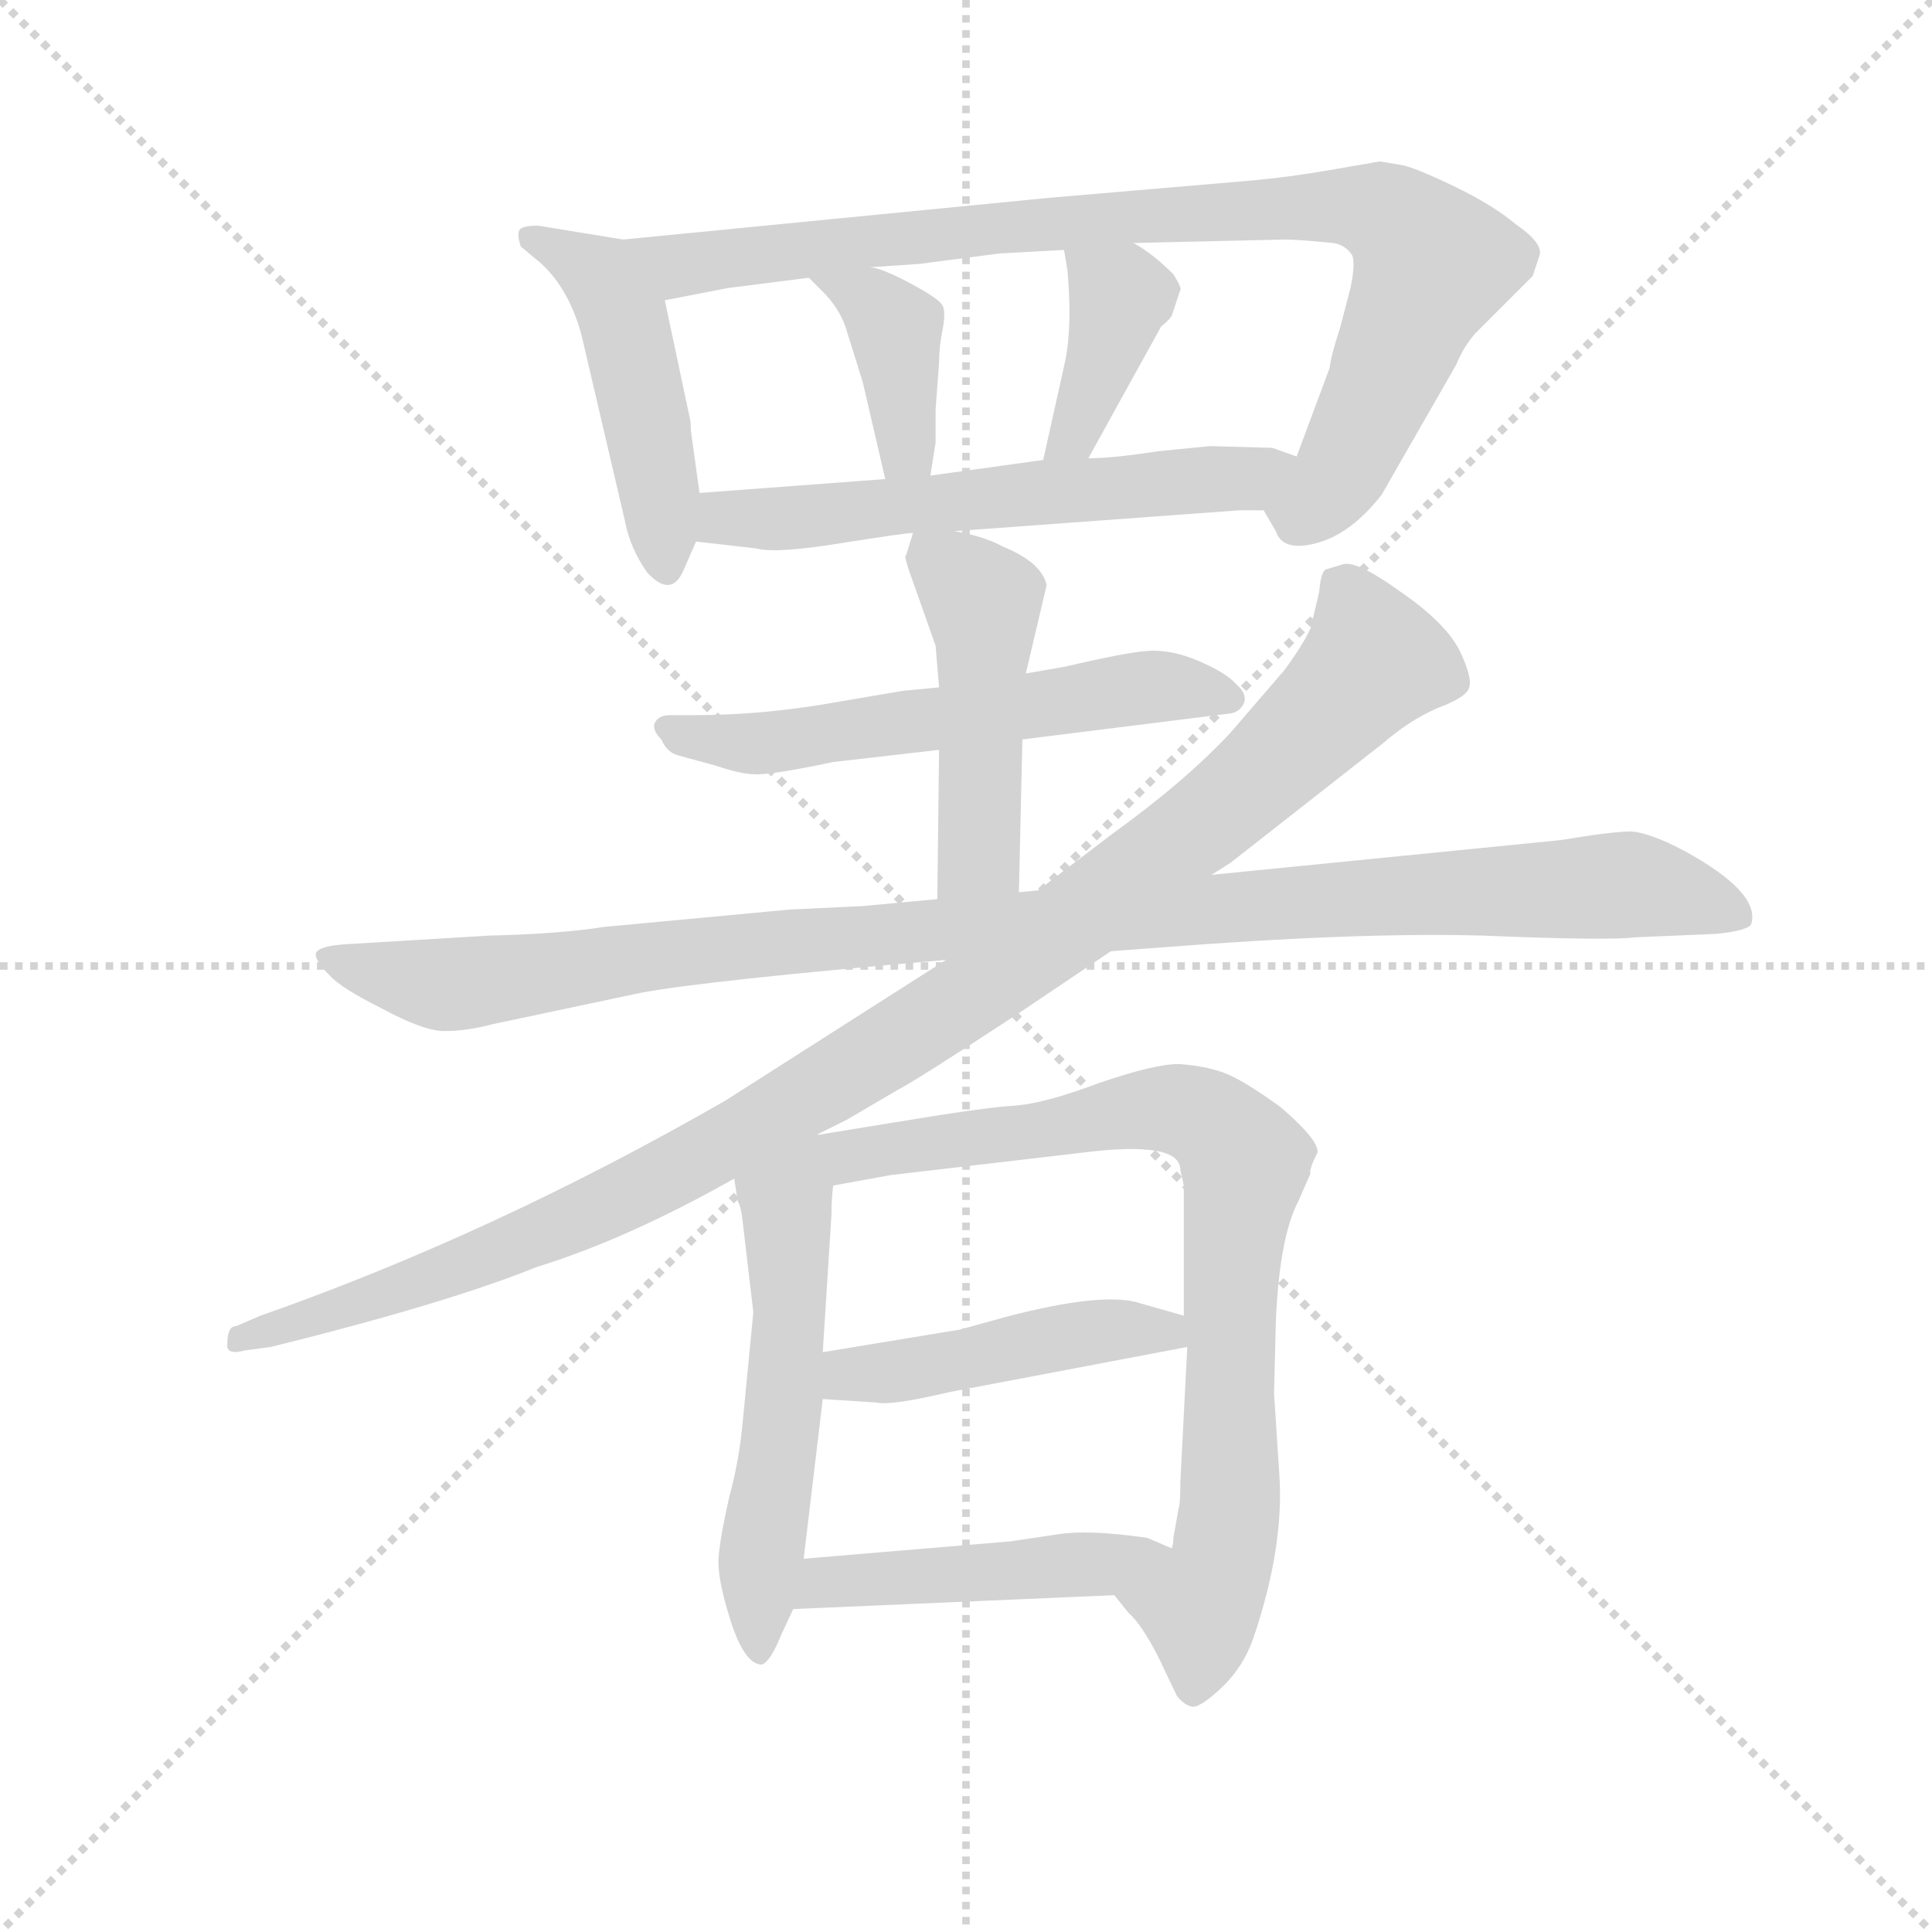 <svg version="1.1" viewBox="0 0 1024 1024" xmlns="http://www.w3.org/2000/svg">
  <g stroke="lightgray" stroke-dasharray="1,1" stroke-width="1" transform="scale(4, 4)">
    <line x1="0" y1="0" x2="256" y2="256"></line>
    <line x1="256" y1="0" x2="0" y2="256"></line>
    <line x1="128" y1="0" x2="128" y2="256"></line>
    <line x1="0" y1="128" x2="256" y2="128"></line>
  </g>
  <g transform="scale(0.92, -0.92) translate(60, -830)">
    <style type="text/css">
      
        @keyframes keyframes0 {
          from {
            stroke: blue;
            stroke-dashoffset: 474;
            stroke-width: 128;
          }
          61% {
            animation-timing-function: step-end;
            stroke: blue;
            stroke-dashoffset: 0;
            stroke-width: 128;
          }
          to {
            stroke: black;
            stroke-width: 1024;
          }
        }
        #make-me-a-hanzi-animation-0 {
          animation: keyframes0 0.636s both;
          animation-delay: 0s;
          animation-timing-function: linear;
        }
      
        @keyframes keyframes1 {
          from {
            stroke: blue;
            stroke-dashoffset: 902;
            stroke-width: 128;
          }
          75% {
            animation-timing-function: step-end;
            stroke: blue;
            stroke-dashoffset: 0;
            stroke-width: 128;
          }
          to {
            stroke: black;
            stroke-width: 1024;
          }
        }
        #make-me-a-hanzi-animation-1 {
          animation: keyframes1 0.984s both;
          animation-delay: 0.636s;
          animation-timing-function: linear;
        }
      
        @keyframes keyframes2 {
          from {
            stroke: blue;
            stroke-dashoffset: 390;
            stroke-width: 128;
          }
          56% {
            animation-timing-function: step-end;
            stroke: blue;
            stroke-dashoffset: 0;
            stroke-width: 128;
          }
          to {
            stroke: black;
            stroke-width: 1024;
          }
        }
        #make-me-a-hanzi-animation-2 {
          animation: keyframes2 0.567s both;
          animation-delay: 1.62s;
          animation-timing-function: linear;
        }
      
        @keyframes keyframes3 {
          from {
            stroke: blue;
            stroke-dashoffset: 388;
            stroke-width: 128;
          }
          56% {
            animation-timing-function: step-end;
            stroke: blue;
            stroke-dashoffset: 0;
            stroke-width: 128;
          }
          to {
            stroke: black;
            stroke-width: 1024;
          }
        }
        #make-me-a-hanzi-animation-3 {
          animation: keyframes3 0.566s both;
          animation-delay: 2.187s;
          animation-timing-function: linear;
        }
      
        @keyframes keyframes4 {
          from {
            stroke: blue;
            stroke-dashoffset: 591;
            stroke-width: 128;
          }
          66% {
            animation-timing-function: step-end;
            stroke: blue;
            stroke-dashoffset: 0;
            stroke-width: 128;
          }
          to {
            stroke: black;
            stroke-width: 1024;
          }
        }
        #make-me-a-hanzi-animation-4 {
          animation: keyframes4 0.731s both;
          animation-delay: 2.753s;
          animation-timing-function: linear;
        }
      
        @keyframes keyframes5 {
          from {
            stroke: blue;
            stroke-dashoffset: 584;
            stroke-width: 128;
          }
          66% {
            animation-timing-function: step-end;
            stroke: blue;
            stroke-dashoffset: 0;
            stroke-width: 128;
          }
          to {
            stroke: black;
            stroke-width: 1024;
          }
        }
        #make-me-a-hanzi-animation-5 {
          animation: keyframes5 0.725s both;
          animation-delay: 3.484s;
          animation-timing-function: linear;
        }
      
        @keyframes keyframes6 {
          from {
            stroke: blue;
            stroke-dashoffset: 471;
            stroke-width: 128;
          }
          61% {
            animation-timing-function: step-end;
            stroke: blue;
            stroke-dashoffset: 0;
            stroke-width: 128;
          }
          to {
            stroke: black;
            stroke-width: 1024;
          }
        }
        #make-me-a-hanzi-animation-6 {
          animation: keyframes6 0.633s both;
          animation-delay: 4.209s;
          animation-timing-function: linear;
        }
      
        @keyframes keyframes7 {
          from {
            stroke: blue;
            stroke-dashoffset: 1076;
            stroke-width: 128;
          }
          78% {
            animation-timing-function: step-end;
            stroke: blue;
            stroke-dashoffset: 0;
            stroke-width: 128;
          }
          to {
            stroke: black;
            stroke-width: 1024;
          }
        }
        #make-me-a-hanzi-animation-7 {
          animation: keyframes7 1.126s both;
          animation-delay: 4.842s;
          animation-timing-function: linear;
        }
      
        @keyframes keyframes8 {
          from {
            stroke: blue;
            stroke-dashoffset: 1073;
            stroke-width: 128;
          }
          78% {
            animation-timing-function: step-end;
            stroke: blue;
            stroke-dashoffset: 0;
            stroke-width: 128;
          }
          to {
            stroke: black;
            stroke-width: 1024;
          }
        }
        #make-me-a-hanzi-animation-8 {
          animation: keyframes8 1.123s both;
          animation-delay: 5.968s;
          animation-timing-function: linear;
        }
      
        @keyframes keyframes9 {
          from {
            stroke: blue;
            stroke-dashoffset: 549;
            stroke-width: 128;
          }
          64% {
            animation-timing-function: step-end;
            stroke: blue;
            stroke-dashoffset: 0;
            stroke-width: 128;
          }
          to {
            stroke: black;
            stroke-width: 1024;
          }
        }
        #make-me-a-hanzi-animation-9 {
          animation: keyframes9 0.697s both;
          animation-delay: 7.091s;
          animation-timing-function: linear;
        }
      
        @keyframes keyframes10 {
          from {
            stroke: blue;
            stroke-dashoffset: 817;
            stroke-width: 128;
          }
          73% {
            animation-timing-function: step-end;
            stroke: blue;
            stroke-dashoffset: 0;
            stroke-width: 128;
          }
          to {
            stroke: black;
            stroke-width: 1024;
          }
        }
        #make-me-a-hanzi-animation-10 {
          animation: keyframes10 0.915s both;
          animation-delay: 7.788s;
          animation-timing-function: linear;
        }
      
        @keyframes keyframes11 {
          from {
            stroke: blue;
            stroke-dashoffset: 457;
            stroke-width: 128;
          }
          60% {
            animation-timing-function: step-end;
            stroke: blue;
            stroke-dashoffset: 0;
            stroke-width: 128;
          }
          to {
            stroke: black;
            stroke-width: 1024;
          }
        }
        #make-me-a-hanzi-animation-11 {
          animation: keyframes11 0.622s both;
          animation-delay: 8.703s;
          animation-timing-function: linear;
        }
      
        @keyframes keyframes12 {
          from {
            stroke: blue;
            stroke-dashoffset: 462;
            stroke-width: 128;
          }
          60% {
            animation-timing-function: step-end;
            stroke: blue;
            stroke-dashoffset: 0;
            stroke-width: 128;
          }
          to {
            stroke: black;
            stroke-width: 1024;
          }
        }
        #make-me-a-hanzi-animation-12 {
          animation: keyframes12 0.626s both;
          animation-delay: 9.325s;
          animation-timing-function: linear;
        }
      
    </style>
    
      <path d="M 299 692 L 250 700 Q 240 700 239 697 Q 238 694 240 688 L 252 678 Q 268 663 275 637 L 300 530 Q 303 514 313 500 Q 327 485 334 502 L 341 518 L 343 546 L 338 582 Q 338 588 337 591 L 323 657 C 317 686 316 689 299 692 Z" fill="lightgray"></path>
    
      <path d="M 668 536 L 675 524 Q 679 512 698 517 Q 718 522 736 545 L 779 620 Q 783 630 790 638 L 823 671 L 827 683 Q 829 690 813 701 Q 800 712 777 723 Q 754 734 747 735 L 735 737 L 706 732 Q 683 728 661 726 L 544 716 L 299 692 C 269 689 294 651 323 657 L 359 664 L 406 670 L 441 676 L 470 678 L 516 684 L 553 686 L 593 690 L 680 692 Q 688 692 708 690 Q 715 689 719 683 Q 721 678 718 664 L 712 641 Q 707 626 706 618 L 687 567 C 677 539 663 544 668 536 Z" fill="lightgray"></path>
    
      <path d="M 427 642 L 437 610 L 450 554 C 457 525 471 526 476 556 L 479 575 L 479 594 L 481 621 Q 481 630 483 640 Q 485 650 483 654 Q 481 658 464 667 Q 447 676 441 676 C 412 681 391 685 406 670 L 414 662 Q 423 653 427 642 Z" fill="lightgray"></path>
    
      <path d="M 553 686 L 555 674 Q 558 640 553 619 L 541 565 C 534 536 552 540 567 566 L 609 642 Q 613 645 615 648 L 620 663 Q 621 664 616 672 Q 604 684 593 690 C 567 705 548 716 553 686 Z" fill="lightgray"></path>
    
      <path d="M 490 524 L 654 536 L 668 536 C 698 536 715 557 687 567 L 673 572 L 637 573 L 607 570 Q 581 566 567 566 L 541 565 L 476 556 L 450 554 L 343 546 C 313 544 311 521 341 518 L 376 514 Q 387 511 424 517 Q 462 523 466 523 L 490 524 Z" fill="lightgray"></path>
    
      <path d="M 481 434 L 460 432 L 419 425 Q 379 418 340 418 L 326 418 Q 319 418 317 413 Q 316 409 321 404 Q 324 397 330 395 L 352 389 Q 367 384 374 384 Q 382 383 420 391 L 481 398 L 529 404 L 649 419 Q 655 420 657 426 Q 658 431 652 436 Q 647 442 631 449 Q 615 456 601 455 Q 588 454 554 446 L 531 442 L 481 434 Z" fill="lightgray"></path>
    
      <path d="M 479 458 L 481 434 L 481 398 L 480 312 C 480 282 526 286 527 316 L 529 404 L 531 442 L 543 493 Q 540 506 518 515 Q 507 521 490 524 C 468 529 468 529 466 523 L 462 510 Q 460 511 467 492 L 479 458 Z" fill="lightgray"></path>
    
      <path d="M 480 312 L 437 308 L 395 306 L 288 296 Q 263 292 222 291 L 139 286 Q 124 285 122 281 Q 121 277 130 268 Q 136 261 160 249 Q 184 236 196 236 Q 209 236 224 240 L 309 258 Q 346 265 485 277 L 580 282 L 607 284 Q 721 293 794 291 Q 867 288 882 290 L 929 292 Q 948 294 949 298 Q 954 316 910 340 Q 891 350 880 351 Q 869 351 839 346 L 638 326 L 538 317 L 527 316 L 480 312 Z" fill="lightgray"></path>
    
      <path d="M 485 277 L 358 196 Q 224 119 90 72 L 76 66 Q 71 66 71 56 Q 70 49 81 52 L 96 54 Q 197 79 249 100 Q 301 116 363 151 L 410 176 L 428 185 L 457 202 Q 467 207 528 247 L 580 282 L 638 326 L 649 333 L 737 402 Q 752 415 768 422 Q 784 428 786 433 Q 789 438 781 455 Q 773 471 747 489 Q 722 507 714 505 L 704 502 Q 701 501 700 489 L 695 468 Q 691 459 680 444 L 649 408 Q 623 380 580 349 L 538 317 L 485 277 Z" fill="lightgray"></path>
    
      <path d="M 363 151 L 365 138 Q 367 135 368 125 L 374 74 L 368 12 Q 366 -11 360 -33 Q 355 -55 354 -67 Q 353 -79 361 -104 Q 369 -129 379 -129 Q 384 -127 390 -112 L 397 -97 L 403 -68 L 414 24 L 414 51 L 419 130 Q 419 139 420 147 C 424 190 352 225 363 151 Z" fill="lightgray"></path>
    
      <path d="M 582 -89 L 590 -99 Q 598 -106 608 -126 L 618 -147 Q 622 -152 626 -153 Q 630 -155 643 -143 Q 656 -131 662 -114 Q 680 -61 677 -19 L 674 27 L 675 68 Q 677 117 688 138 L 695 154 Q 694 156 699 166 Q 700 173 678 192 Q 656 208 645 212 Q 634 216 619 217 Q 605 217 573 206 Q 541 194 524 193 Q 507 192 453 183 L 410 176 C 380 171 390 142 420 147 L 453 153 L 564 166 Q 620 173 620 156 L 622 147 L 622 72 L 624 54 L 620 -24 Q 620 -37 619 -39 L 616 -56 Q 616 -60 615 -62 C 610 -92 563 -66 582 -89 Z" fill="lightgray"></path>
    
      <path d="M 414 24 L 445 22 Q 453 20 487 28 L 624 54 C 653 60 651 64 622 72 L 594 80 Q 573 85 522 72 L 493 64 L 414 51 C 384 46 384 26 414 24 Z" fill="lightgray"></path>
    
      <path d="M 397 -97 L 582 -89 C 612 -88 643 -74 615 -62 L 601 -56 Q 567 -51 549 -54 L 522 -58 L 403 -68 C 373 -71 367 -98 397 -97 Z" fill="lightgray"></path>
    
    
      <clipPath id="make-me-a-hanzi-clip-0">
        <path d="M 299 692 L 250 700 Q 240 700 239 697 Q 238 694 240 688 L 252 678 Q 268 663 275 637 L 300 530 Q 303 514 313 500 Q 327 485 334 502 L 341 518 L 343 546 L 338 582 Q 338 588 337 591 L 323 657 C 317 686 316 689 299 692 Z"></path>
      </clipPath>
      <path clip-path="url(#make-me-a-hanzi-clip-0)" d="M 246 693 L 286 670 L 300 645 L 320 549 L 323 504" fill="none" id="make-me-a-hanzi-animation-0" stroke-dasharray="346 692" stroke-linecap="round"></path>
    
      <clipPath id="make-me-a-hanzi-clip-1">
        <path d="M 668 536 L 675 524 Q 679 512 698 517 Q 718 522 736 545 L 779 620 Q 783 630 790 638 L 823 671 L 827 683 Q 829 690 813 701 Q 800 712 777 723 Q 754 734 747 735 L 735 737 L 706 732 Q 683 728 661 726 L 544 716 L 299 692 C 269 689 294 651 323 657 L 359 664 L 406 670 L 441 676 L 470 678 L 516 684 L 553 686 L 593 690 L 680 692 Q 688 692 708 690 Q 715 689 719 683 Q 721 678 718 664 L 712 641 Q 707 626 706 618 L 687 567 C 677 539 663 544 668 536 Z"></path>
      </clipPath>
      <path clip-path="url(#make-me-a-hanzi-clip-1)" d="M 307 689 L 331 677 L 596 706 L 686 711 L 736 707 L 755 693 L 764 675 L 711 555 L 691 536 L 681 535" fill="none" id="make-me-a-hanzi-animation-1" stroke-dasharray="774 1548" stroke-linecap="round"></path>
    
      <clipPath id="make-me-a-hanzi-clip-2">
        <path d="M 427 642 L 437 610 L 450 554 C 457 525 471 526 476 556 L 479 575 L 479 594 L 481 621 Q 481 630 483 640 Q 485 650 483 654 Q 481 658 464 667 Q 447 676 441 676 C 412 681 391 685 406 670 L 414 662 Q 423 653 427 642 Z"></path>
      </clipPath>
      <path clip-path="url(#make-me-a-hanzi-clip-2)" d="M 412 668 L 438 659 L 456 639 L 462 571 L 469 562" fill="none" id="make-me-a-hanzi-animation-2" stroke-dasharray="262 524" stroke-linecap="round"></path>
    
      <clipPath id="make-me-a-hanzi-clip-3">
        <path d="M 553 686 L 555 674 Q 558 640 553 619 L 541 565 C 534 536 552 540 567 566 L 609 642 Q 613 645 615 648 L 620 663 Q 621 664 616 672 Q 604 684 593 690 C 567 705 548 716 553 686 Z"></path>
      </clipPath>
      <path clip-path="url(#make-me-a-hanzi-clip-3)" d="M 560 681 L 585 660 L 559 580 L 547 571" fill="none" id="make-me-a-hanzi-animation-3" stroke-dasharray="260 520" stroke-linecap="round"></path>
    
      <clipPath id="make-me-a-hanzi-clip-4">
        <path d="M 490 524 L 654 536 L 668 536 C 698 536 715 557 687 567 L 673 572 L 637 573 L 607 570 Q 581 566 567 566 L 541 565 L 476 556 L 450 554 L 343 546 C 313 544 311 521 341 518 L 376 514 Q 387 511 424 517 Q 462 523 466 523 L 490 524 Z"></path>
      </clipPath>
      <path clip-path="url(#make-me-a-hanzi-clip-4)" d="M 348 525 L 358 532 L 655 555 L 678 565" fill="none" id="make-me-a-hanzi-animation-4" stroke-dasharray="463 926" stroke-linecap="round"></path>
    
      <clipPath id="make-me-a-hanzi-clip-5">
        <path d="M 481 434 L 460 432 L 419 425 Q 379 418 340 418 L 326 418 Q 319 418 317 413 Q 316 409 321 404 Q 324 397 330 395 L 352 389 Q 367 384 374 384 Q 382 383 420 391 L 481 398 L 529 404 L 649 419 Q 655 420 657 426 Q 658 431 652 436 Q 647 442 631 449 Q 615 456 601 455 Q 588 454 554 446 L 531 442 L 481 434 Z"></path>
      </clipPath>
      <path clip-path="url(#make-me-a-hanzi-clip-5)" d="M 324 411 L 372 401 L 586 433 L 618 435 L 648 428" fill="none" id="make-me-a-hanzi-animation-5" stroke-dasharray="456 912" stroke-linecap="round"></path>
    
      <clipPath id="make-me-a-hanzi-clip-6">
        <path d="M 479 458 L 481 434 L 481 398 L 480 312 C 480 282 526 286 527 316 L 529 404 L 531 442 L 543 493 Q 540 506 518 515 Q 507 521 490 524 C 468 529 468 529 466 523 L 462 510 Q 460 511 467 492 L 479 458 Z"></path>
      </clipPath>
      <path clip-path="url(#make-me-a-hanzi-clip-6)" d="M 472 514 L 500 490 L 507 468 L 504 338 L 487 319" fill="none" id="make-me-a-hanzi-animation-6" stroke-dasharray="343 686" stroke-linecap="round"></path>
    
      <clipPath id="make-me-a-hanzi-clip-7">
        <path d="M 480 312 L 437 308 L 395 306 L 288 296 Q 263 292 222 291 L 139 286 Q 124 285 122 281 Q 121 277 130 268 Q 136 261 160 249 Q 184 236 196 236 Q 209 236 224 240 L 309 258 Q 346 265 485 277 L 580 282 L 607 284 Q 721 293 794 291 Q 867 288 882 290 L 929 292 Q 948 294 949 298 Q 954 316 910 340 Q 891 350 880 351 Q 869 351 839 346 L 638 326 L 538 317 L 527 316 L 480 312 Z"></path>
      </clipPath>
      <path clip-path="url(#make-me-a-hanzi-clip-7)" d="M 129 276 L 201 263 L 403 289 L 867 320 L 889 319 L 942 302" fill="none" id="make-me-a-hanzi-animation-7" stroke-dasharray="948 1896" stroke-linecap="round"></path>
    
      <clipPath id="make-me-a-hanzi-clip-8">
        <path d="M 485 277 L 358 196 Q 224 119 90 72 L 76 66 Q 71 66 71 56 Q 70 49 81 52 L 96 54 Q 197 79 249 100 Q 301 116 363 151 L 410 176 L 428 185 L 457 202 Q 467 207 528 247 L 580 282 L 638 326 L 649 333 L 737 402 Q 752 415 768 422 Q 784 428 786 433 Q 789 438 781 455 Q 773 471 747 489 Q 722 507 714 505 L 704 502 Q 701 501 700 489 L 695 468 Q 691 459 680 444 L 649 408 Q 623 380 580 349 L 538 317 L 485 277 Z"></path>
      </clipPath>
      <path clip-path="url(#make-me-a-hanzi-clip-8)" d="M 712 492 L 725 472 L 730 447 L 639 359 L 506 261 L 302 142 L 141 76 L 78 59" fill="none" id="make-me-a-hanzi-animation-8" stroke-dasharray="945 1890" stroke-linecap="round"></path>
    
      <clipPath id="make-me-a-hanzi-clip-9">
        <path d="M 363 151 L 365 138 Q 367 135 368 125 L 374 74 L 368 12 Q 366 -11 360 -33 Q 355 -55 354 -67 Q 353 -79 361 -104 Q 369 -129 379 -129 Q 384 -127 390 -112 L 397 -97 L 403 -68 L 414 24 L 414 51 L 419 130 Q 419 139 420 147 C 424 190 352 225 363 151 Z"></path>
      </clipPath>
      <path clip-path="url(#make-me-a-hanzi-clip-9)" d="M 407 167 L 393 135 L 395 76 L 377 -122" fill="none" id="make-me-a-hanzi-animation-9" stroke-dasharray="421 842" stroke-linecap="round"></path>
    
      <clipPath id="make-me-a-hanzi-clip-10">
        <path d="M 582 -89 L 590 -99 Q 598 -106 608 -126 L 618 -147 Q 622 -152 626 -153 Q 630 -155 643 -143 Q 656 -131 662 -114 Q 680 -61 677 -19 L 674 27 L 675 68 Q 677 117 688 138 L 695 154 Q 694 156 699 166 Q 700 173 678 192 Q 656 208 645 212 Q 634 216 619 217 Q 605 217 573 206 Q 541 194 524 193 Q 507 192 453 183 L 410 176 C 380 171 390 142 420 147 L 453 153 L 564 166 Q 620 173 620 156 L 622 147 L 622 72 L 624 54 L 620 -24 Q 620 -37 619 -39 L 616 -56 Q 616 -60 615 -62 C 610 -92 563 -66 582 -89 Z"></path>
      </clipPath>
      <path clip-path="url(#make-me-a-hanzi-clip-10)" d="M 418 171 L 430 164 L 616 191 L 637 184 L 652 169 L 657 156 L 649 95 L 649 -26 L 627 -143" fill="none" id="make-me-a-hanzi-animation-10" stroke-dasharray="689 1378" stroke-linecap="round"></path>
    
      <clipPath id="make-me-a-hanzi-clip-11">
        <path d="M 414 24 L 445 22 Q 453 20 487 28 L 624 54 C 653 60 651 64 622 72 L 594 80 Q 573 85 522 72 L 493 64 L 414 51 C 384 46 384 26 414 24 Z"></path>
      </clipPath>
      <path clip-path="url(#make-me-a-hanzi-clip-11)" d="M 422 31 L 429 38 L 579 64 L 610 64 L 615 58" fill="none" id="make-me-a-hanzi-animation-11" stroke-dasharray="329 658" stroke-linecap="round"></path>
    
      <clipPath id="make-me-a-hanzi-clip-12">
        <path d="M 397 -97 L 582 -89 C 612 -88 643 -74 615 -62 L 601 -56 Q 567 -51 549 -54 L 522 -58 L 403 -68 C 373 -71 367 -98 397 -97 Z"></path>
      </clipPath>
      <path clip-path="url(#make-me-a-hanzi-clip-12)" d="M 404 -91 L 426 -80 L 574 -72 L 606 -63" fill="none" id="make-me-a-hanzi-animation-12" stroke-dasharray="334 668" stroke-linecap="round"></path>
    
  </g>
</svg>